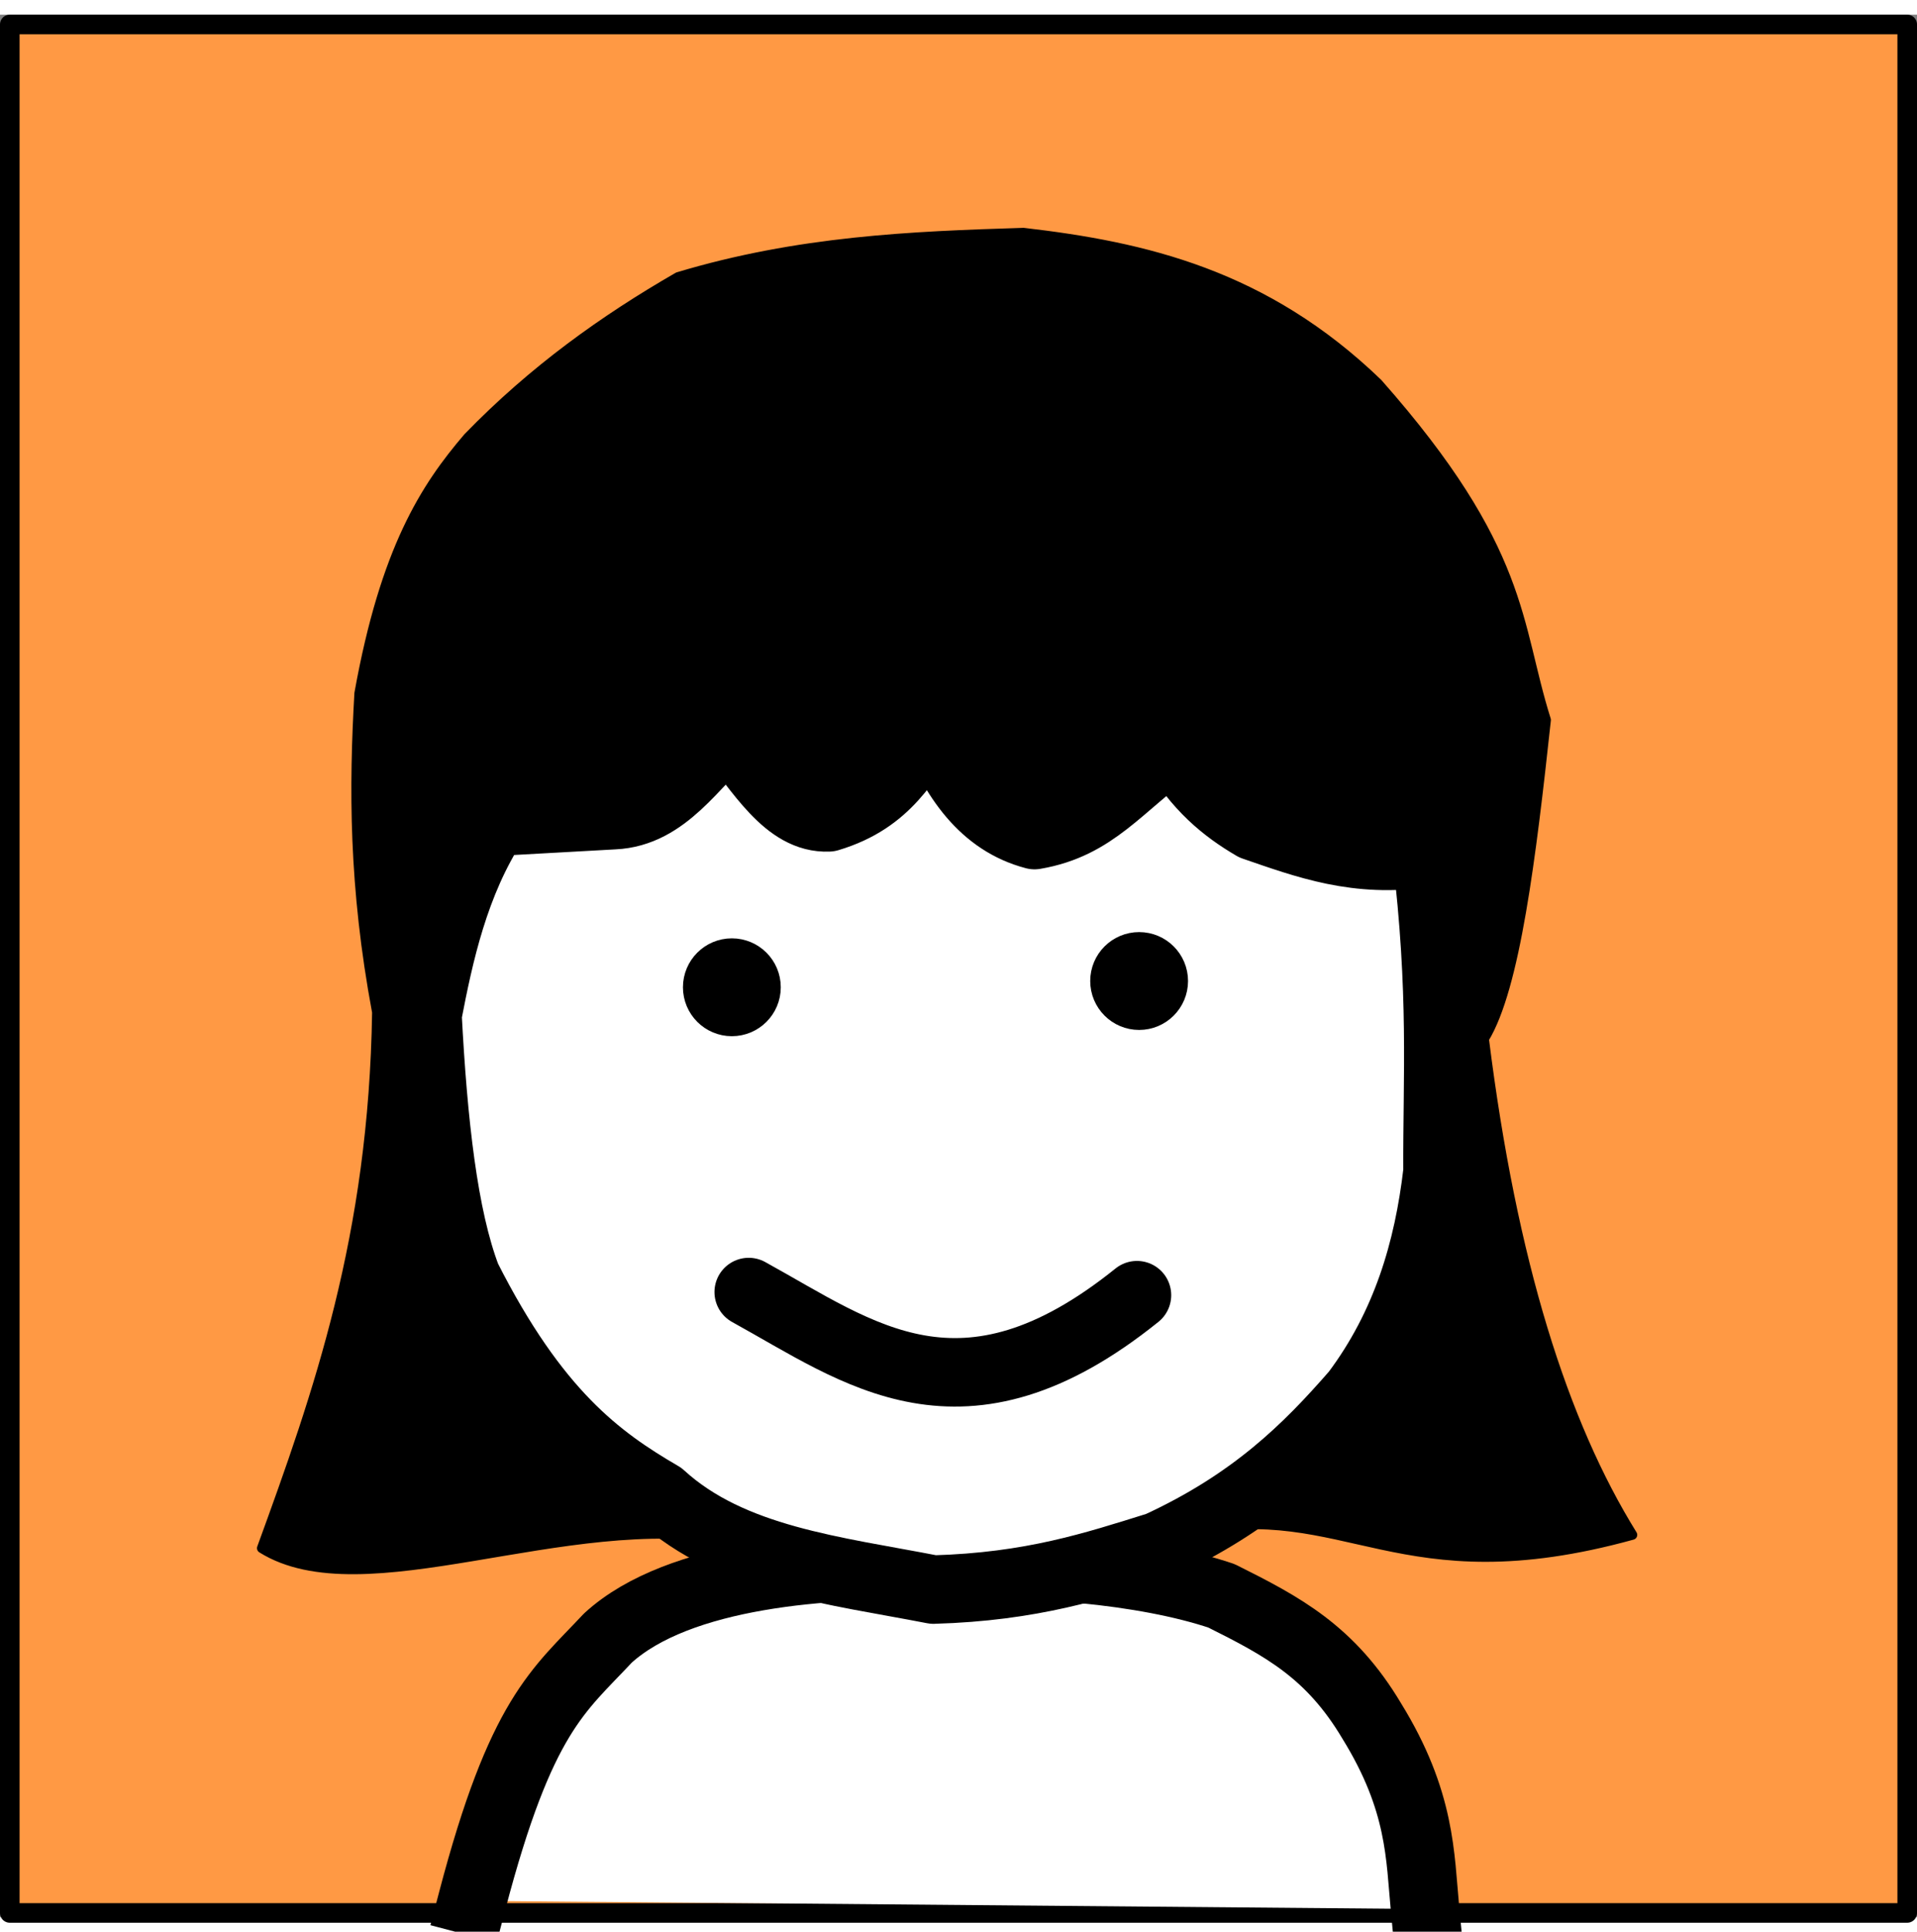 <?xml version="1.0" encoding="UTF-8" standalone="no"?>
<!-- Created with Inkscape (http://www.inkscape.org/) -->

<svg
   width="195.95"
   height="197.409"
   viewBox="0 0 195.95 194.409"
   version="1.1"
   id="svg1"
   xml:space="preserve"
   sodipodi:docname="stella-plain.svg"
   inkscape:version="1.4.2 (ebf0e940d0, 2025-05-08)"
   xmlns:inkscape="http://www.inkscape.org/namespaces/inkscape"
   xmlns:sodipodi="http://sodipodi.sourceforge.net/DTD/sodipodi-0.dtd"
   xmlns="http://www.w3.org/2000/svg"
   xmlns:svg="http://www.w3.org/2000/svg"><rect x="0" y="0" width="195.95" height="194.409" fill="#808080" stroke="none"/><sodipodi:namedview
     id="namedview1"
     pagecolor="#505050"
     bordercolor="#eeeeee"
     borderopacity="1"
     inkscape:showpageshadow="0"
     inkscape:pageopacity="0"
     inkscape:pagecheckerboard="0"
     inkscape:deskcolor="#505050"
     inkscape:zoom="3.1406818"
     inkscape:cx="98.067877"
     inkscape:cy="98.704681"
     inkscape:window-width="1600"
     inkscape:window-height="831"
     inkscape:window-x="0"
     inkscape:window-y="0"
     inkscape:window-maximized="1"
     inkscape:current-layer="svg1" /><defs
     id="defs1" /><g
     id="layer8"
     transform="translate(-2.203,-606.871)"><g
       id="g34"><rect
         style="display:inline;fill:#ff9944;fill-opacity:1;stroke:#000000;stroke-width:2;stroke-linecap:round;stroke-linejoin:round;stroke-dasharray:none;stroke-opacity:1"
         id="rect1"
         width="193.95"
         height="192.993"
         x="3.203"
         y="607.871" /><path
         style="display:inline;fill:#000000;fill-opacity:1;stroke:#000000;stroke-width:1;stroke-linecap:round;stroke-linejoin:round;stroke-dasharray:none;stroke-opacity:1"
         d="m 123.677,761.849 c 16.221,-3.417 21.384,6.997 45.38,0.378 -7.08,-11.4 -12.306,-27.832 -15.163,-50.694 3.192,-5.193 4.821,-18.596 6.337,-32.589 -3.127,-9.903 -2.105,-17.316 -17.2,-34.4 -11.548,-11.133 -23.819,-13.951 -36.21,-15.389 -11.48,0.355 -22.989,0.828 -35.305,4.526 -7.534,4.343 -14.792,9.513 -21.474,16.408 -4.338,5.072 -8.461,11.381 -11.115,26.139 -0.543,9.553 -0.602,19.659 1.811,32.589 -0.347,22.932 -5.994,38.933 -11.768,54.768 10.405,6.497 31.145,-4.031 47.878,-0.859"
         id="path3" /><path
         style="display:inline;fill:#ffffff;fill-opacity:1;stroke:#000000;stroke-width:7;stroke-linecap:square;stroke-linejoin:round;stroke-dasharray:none;stroke-opacity:1"
         d="m 50.474,799.619 c 4.984,-18.981 8.824,-21.456 13.858,-26.841 7.249,-6.643 22.61,-7.692 33.126,-7.361 9.72,-0.588 21.698,0.379 29.605,3.041 6.26,3.128 11.146,5.71 15.363,12.802 5.056,8.196 4.927,13.832 5.441,19.203"
         id="path1" /><path
         style="display:inline;fill:#ffffff;fill-opacity:1;stroke:#000000;stroke-width:7;stroke-linecap:round;stroke-linejoin:round;stroke-dasharray:none;stroke-opacity:1"
         d="m 97.617,767.817 c -10.059,-1.957 -20.668,-3.034 -27.845,-9.602 -6.402,-3.72 -12.863,-8.449 -19.86,-22.271 -2.372,-6.189 -3.442,-15.852 -4.012,-26.846 1.195,-6.212 2.746,-13.492 6.831,-19.744 l 12.221,-0.679 c 5.304,-0.239 8.169,-5.294 11.768,-8.374 3.136,3.773 5.915,8.795 10.184,8.6 6.178,-1.852 7.854,-5.956 10.637,-9.505 2.187,5.569 5.22,9.953 10.41,11.316 6.122,-1.039 8.61,-4.961 14.258,-9.053 2.363,4.126 5.185,6.419 8.147,8.147 5.33,1.829 10.565,3.816 17.653,2.716 1.718,14.44 1.094,22.632 1.132,32.589 -0.937,8.074 -3.225,15.761 -8.374,22.631 -4.921,5.654 -10.457,11.153 -20.142,15.616 -6.558,2.042 -12.934,4.174 -23.008,4.458 z"
         id="path2" /><path
         style="fill:none;fill-opacity:1;stroke:#000000;stroke-width:7;stroke-linecap:round;stroke-linejoin:round;stroke-dasharray:none;stroke-opacity:1"
         d="m 78.734,737.411 c 11.279,6.201 21.823,14.697 39.687,0.32"
         id="path13" /><ellipse
         style="fill:#000000;fill-opacity:1;stroke:#000000;stroke-width:4.526;stroke-linecap:round;stroke-linejoin:round;stroke-dasharray:none;stroke-opacity:1"
         id="path27"
         cx="77.012"
         cy="706.264"
         rx="2.737"
         ry="2.737" /><ellipse
         style="fill:#000000;fill-opacity:1;stroke:#000000;stroke-width:4.617;stroke-linecap:round;stroke-linejoin:round;stroke-dasharray:none;stroke-opacity:1"
         id="path34"
         cx="118.641"
         cy="705.625"
         rx="2.691"
         ry="2.691" /></g></g></svg>
